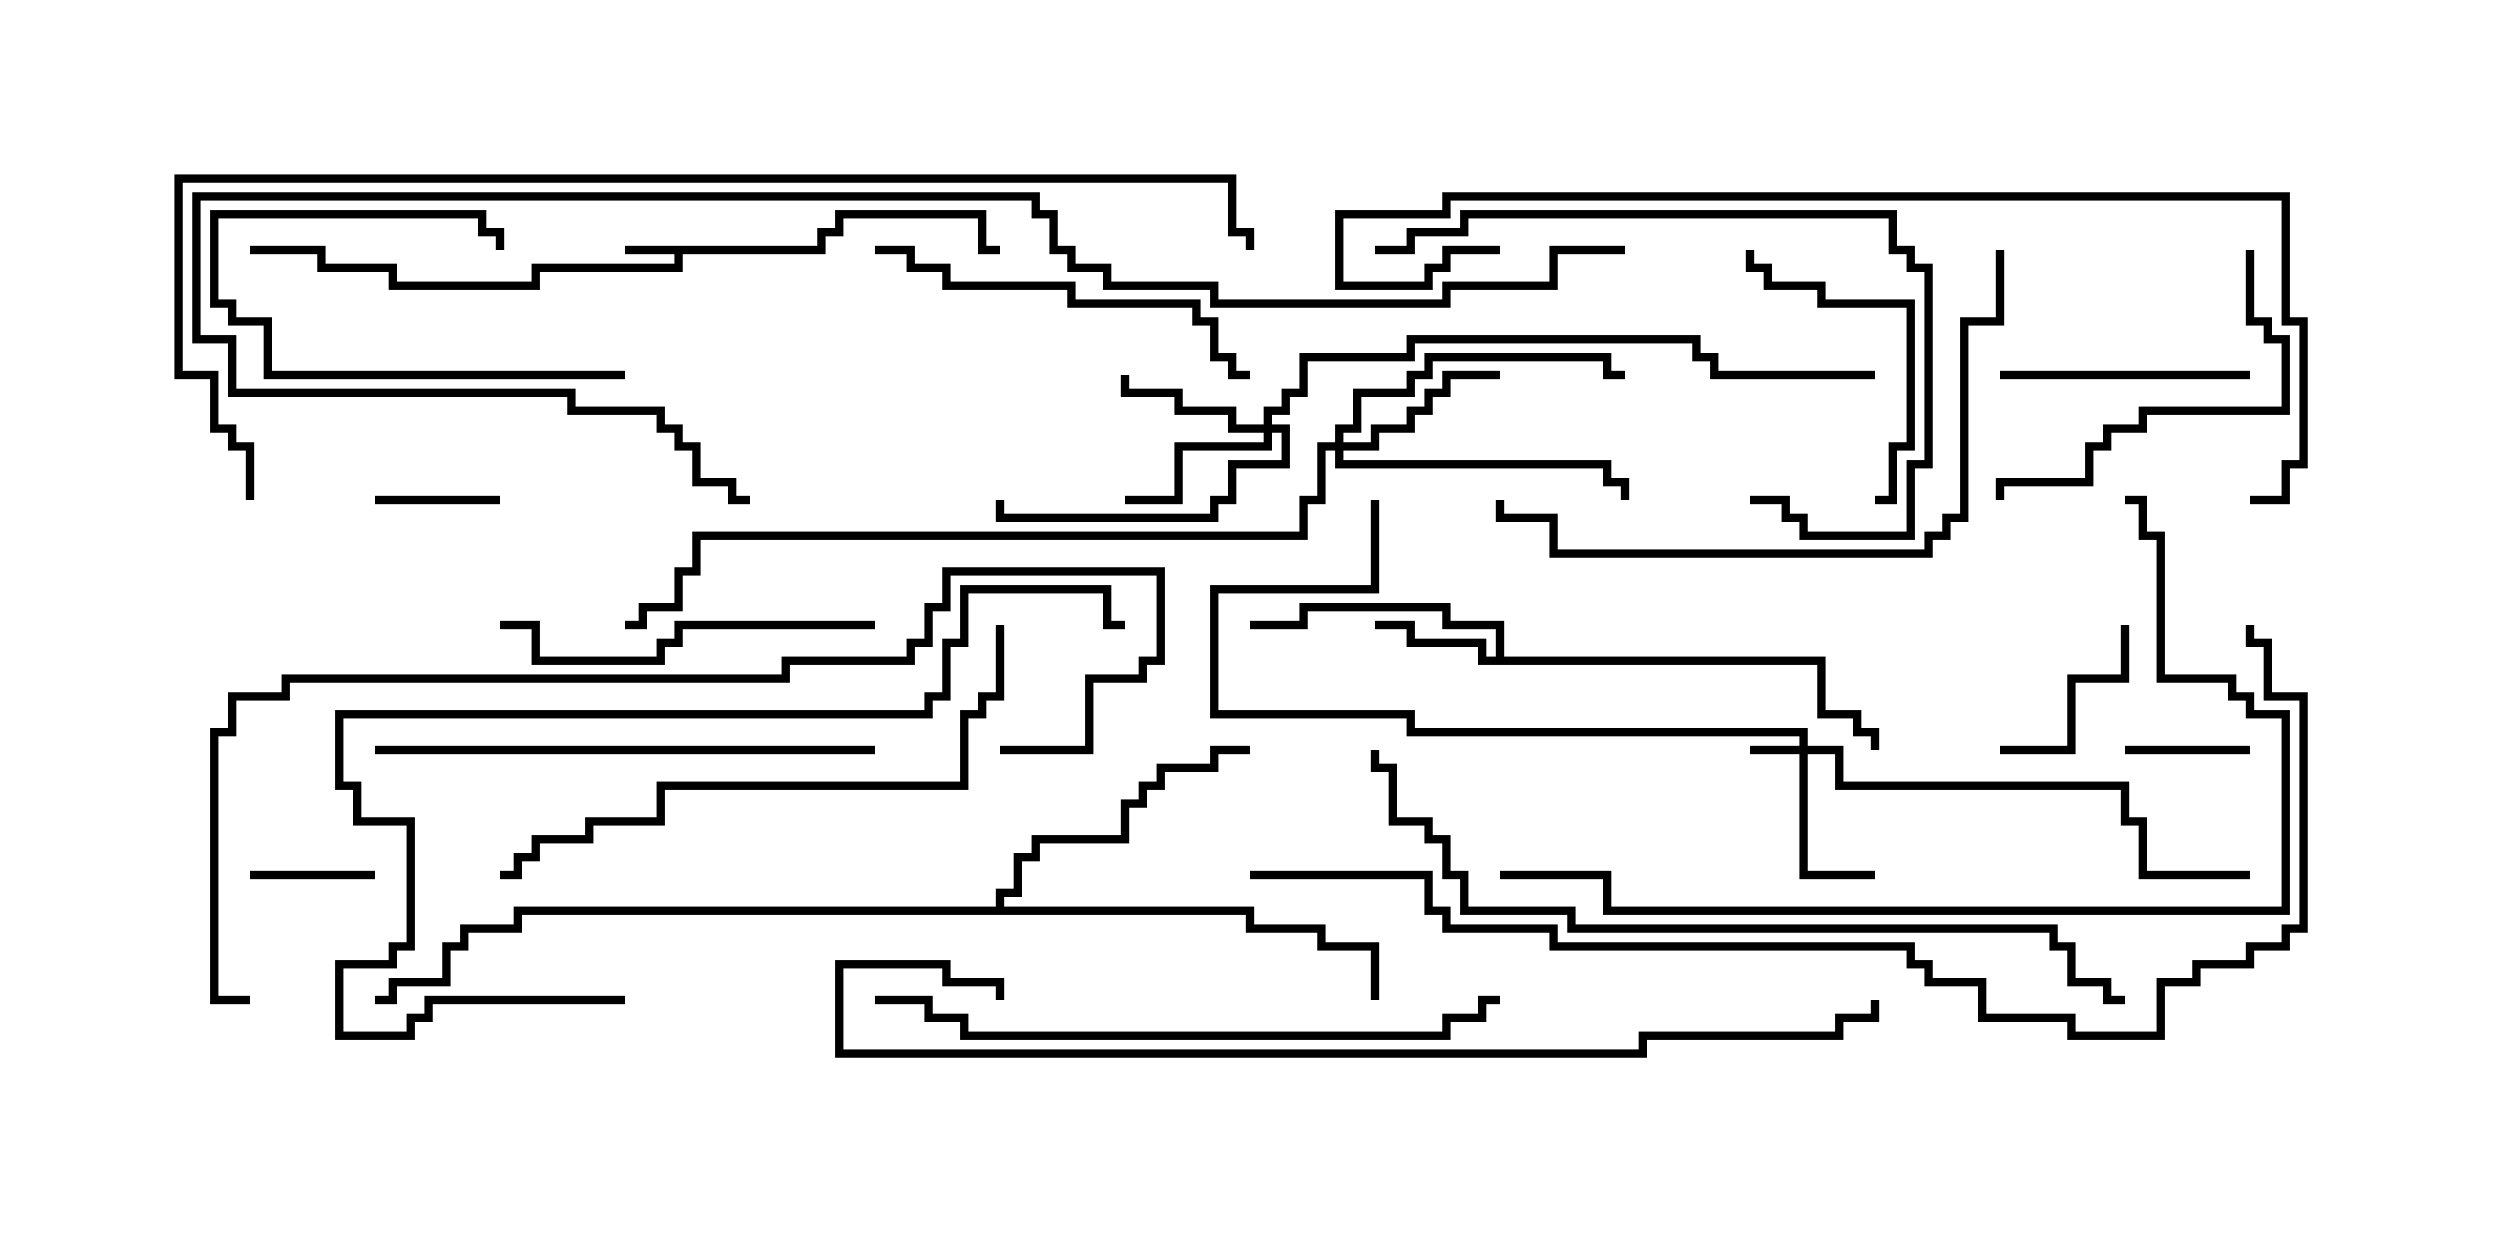 <svg version="1.1" width="30" height="15" xmlns="http://www.w3.org/2000/svg"><path d="M9.807,2.95L9.807,2.736L10.021,2.736L10.021,2.521L11.836,2.521L11.836,2.95L12,2.95L12,3.05L11.736,3.05L11.736,2.621L10.121,2.621L10.121,2.836L9.907,2.836L9.907,3.05L8.193,3.05L8.193,3.264L6.479,3.264L6.479,3.479L4.664,3.479L4.664,3.264L3.807,3.264L3.807,3.05L3,3.05L3,2.95L3.907,2.95L3.907,3.164L4.764,3.164L4.764,3.379L6.379,3.379L6.379,3.164L8.093,3.164L8.093,3.05L7.5,3.05L7.5,2.95z" stroke="none"/><path d="M17.95,7.879L17.95,7.55L17.307,7.55L17.307,7.336L15.693,7.336L15.693,7.55L15,7.55L15,7.45L15.593,7.45L15.593,7.236L17.407,7.236L17.407,7.45L18.05,7.45L18.05,7.879L21.907,7.879L21.907,8.521L22.336,8.521L22.336,8.736L22.55,8.736L22.55,9L22.45,9L22.45,8.836L22.236,8.836L22.236,8.621L21.807,8.621L21.807,7.979L17.736,7.979L17.736,7.764L16.879,7.764L16.879,7.55L16.5,7.55L16.5,7.45L16.979,7.45L16.979,7.664L17.836,7.664L17.836,7.879z" stroke="none"/><path d="M11.95,10.879L11.95,10.664L12.164,10.664L12.164,10.236L12.379,10.236L12.379,10.021L13.45,10.021L13.45,9.593L13.664,9.593L13.664,9.379L13.879,9.379L13.879,9.164L14.521,9.164L14.521,8.95L15,8.95L15,9.05L14.621,9.05L14.621,9.264L13.979,9.264L13.979,9.479L13.764,9.479L13.764,9.693L13.55,9.693L13.55,10.121L12.479,10.121L12.479,10.336L12.264,10.336L12.264,10.764L12.05,10.764L12.05,10.879L15.05,10.879L15.05,11.093L15.907,11.093L15.907,11.307L16.55,11.307L16.55,12L16.45,12L16.45,11.407L15.807,11.407L15.807,11.193L14.95,11.193L14.95,10.979L6.264,10.979L6.264,11.193L5.621,11.193L5.621,11.407L5.407,11.407L5.407,11.836L4.764,11.836L4.764,12.05L4.5,12.05L4.5,11.95L4.664,11.95L4.664,11.736L5.307,11.736L5.307,11.307L5.521,11.307L5.521,11.093L6.164,11.093L6.164,10.879z" stroke="none"/><path d="M21.593,8.95L21.593,8.836L16.879,8.836L16.879,8.621L14.521,8.621L14.521,7.021L16.45,7.021L16.45,6L16.55,6L16.55,7.121L14.621,7.121L14.621,8.521L16.979,8.521L16.979,8.736L21.693,8.736L21.693,8.95L22.121,8.95L22.121,9.379L25.55,9.379L25.55,9.807L25.764,9.807L25.764,10.45L27,10.45L27,10.55L25.664,10.55L25.664,9.907L25.45,9.907L25.45,9.479L22.021,9.479L22.021,9.05L21.693,9.05L21.693,10.45L22.5,10.45L22.5,10.55L21.593,10.55L21.593,9.05L21,9.05L21,8.95z" stroke="none"/><path d="M15.164,5.093L15.164,4.879L15.379,4.879L15.379,4.664L15.593,4.664L15.593,4.236L16.879,4.236L16.879,4.021L20.407,4.021L20.407,4.236L20.621,4.236L20.621,4.45L22.5,4.45L22.5,4.55L20.521,4.55L20.521,4.336L20.307,4.336L20.307,4.121L16.979,4.121L16.979,4.336L15.693,4.336L15.693,4.764L15.479,4.764L15.479,4.979L15.264,4.979L15.264,5.093L15.479,5.093L15.479,5.621L14.836,5.621L14.836,6.05L14.621,6.05L14.621,6.264L11.95,6.264L11.95,6L12.05,6L12.05,6.164L14.521,6.164L14.521,5.95L14.736,5.95L14.736,5.521L15.379,5.521L15.379,5.193L15.264,5.193L15.264,5.407L14.193,5.407L14.193,6.05L13.5,6.05L13.5,5.95L14.093,5.95L14.093,5.307L15.164,5.307L15.164,5.193L14.736,5.193L14.736,4.979L14.093,4.979L14.093,4.764L13.45,4.764L13.45,4.5L13.55,4.5L13.55,4.664L14.193,4.664L14.193,4.879L14.836,4.879L14.836,5.093z" stroke="none"/><path d="M16.021,5.307L16.021,5.093L16.236,5.093L16.236,4.664L16.879,4.664L16.879,4.45L17.093,4.45L17.093,4.236L19.336,4.236L19.336,4.45L19.5,4.45L19.5,4.55L19.236,4.55L19.236,4.336L17.193,4.336L17.193,4.55L16.979,4.55L16.979,4.764L16.336,4.764L16.336,5.193L16.121,5.193L16.121,5.307L16.45,5.307L16.45,5.093L16.879,5.093L16.879,4.879L17.093,4.879L17.093,4.664L17.307,4.664L17.307,4.45L18,4.45L18,4.55L17.407,4.55L17.407,4.764L17.193,4.764L17.193,4.979L16.979,4.979L16.979,5.193L16.55,5.193L16.55,5.407L16.121,5.407L16.121,5.521L19.336,5.521L19.336,5.736L19.55,5.736L19.55,6L19.45,6L19.45,5.836L19.236,5.836L19.236,5.621L16.021,5.621L16.021,5.407L15.907,5.407L15.907,6.05L15.693,6.05L15.693,6.479L8.407,6.479L8.407,6.907L8.193,6.907L8.193,7.336L7.764,7.336L7.764,7.55L7.5,7.55L7.5,7.45L7.664,7.45L7.664,7.236L8.093,7.236L8.093,6.807L8.307,6.807L8.307,6.379L15.593,6.379L15.593,5.95L15.807,5.95L15.807,5.307z" stroke="none"/><path d="M6,5.95L6,6.05L4.5,6.05L4.5,5.95z" stroke="none"/><path d="M25.5,9.05L25.5,8.95L27,8.95L27,9.05z" stroke="none"/><path d="M4.5,10.45L4.5,10.55L3,10.55L3,10.45z" stroke="none"/><path d="M7.5,4.45L7.5,4.55L3.164,4.55L3.164,3.907L2.736,3.907L2.736,3.693L2.521,3.693L2.521,2.521L5.836,2.521L5.836,2.736L6.05,2.736L6.05,3L5.95,3L5.95,2.836L5.736,2.836L5.736,2.621L2.621,2.621L2.621,3.593L2.836,3.593L2.836,3.807L3.264,3.807L3.264,4.45z" stroke="none"/><path d="M24,9.05L24,8.95L24.807,8.95L24.807,8.093L25.45,8.093L25.45,7.5L25.55,7.5L25.55,8.193L24.907,8.193L24.907,9.05z" stroke="none"/><path d="M27,4.45L27,4.55L24,4.55L24,4.45z" stroke="none"/><path d="M22.5,6.05L22.5,5.95L22.664,5.95L22.664,5.307L22.879,5.307L22.879,3.693L21.807,3.693L21.807,3.479L21.164,3.479L21.164,3.264L20.95,3.264L20.95,3L21.05,3L21.05,3.164L21.264,3.164L21.264,3.379L21.907,3.379L21.907,3.593L22.979,3.593L22.979,5.407L22.764,5.407L22.764,6.05z" stroke="none"/><path d="M26.95,3L27.05,3L27.05,3.807L27.264,3.807L27.264,4.021L27.479,4.021L27.479,4.979L25.764,4.979L25.764,5.193L25.336,5.193L25.336,5.407L25.121,5.407L25.121,5.836L24.05,5.836L24.05,6L23.95,6L23.95,5.736L25.021,5.736L25.021,5.307L25.236,5.307L25.236,5.093L25.664,5.093L25.664,4.879L27.379,4.879L27.379,4.121L27.164,4.121L27.164,3.907L26.95,3.907z" stroke="none"/><path d="M10.5,7.45L10.5,7.55L8.193,7.55L8.193,7.764L7.979,7.764L7.979,7.979L6.379,7.979L6.379,7.55L6,7.55L6,7.45L6.479,7.45L6.479,7.879L7.879,7.879L7.879,7.664L8.093,7.664L8.093,7.45z" stroke="none"/><path d="M10.5,3.05L10.5,2.95L10.979,2.95L10.979,3.164L11.407,3.164L11.407,3.379L12.907,3.379L12.907,3.593L14.407,3.593L14.407,3.807L14.621,3.807L14.621,4.236L14.836,4.236L14.836,4.45L15,4.45L15,4.55L14.736,4.55L14.736,4.336L14.521,4.336L14.521,3.907L14.307,3.907L14.307,3.693L12.807,3.693L12.807,3.479L11.307,3.479L11.307,3.264L10.879,3.264L10.879,3.05z" stroke="none"/><path d="M21,6.05L21,5.95L21.479,5.95L21.479,6.164L21.693,6.164L21.693,6.379L22.879,6.379L22.879,5.521L23.093,5.521L23.093,3.264L22.879,3.264L22.879,3.05L22.664,3.05L22.664,2.621L17.621,2.621L17.621,2.836L16.979,2.836L16.979,3.05L16.5,3.05L16.5,2.95L16.879,2.95L16.879,2.736L17.521,2.736L17.521,2.521L22.764,2.521L22.764,2.95L22.979,2.95L22.979,3.164L23.193,3.164L23.193,5.621L22.979,5.621L22.979,6.479L21.593,6.479L21.593,6.264L21.379,6.264L21.379,6.05z" stroke="none"/><path d="M4.5,9.05L4.5,8.95L10.5,8.95L10.5,9.05z" stroke="none"/><path d="M23.95,3L24.05,3L24.05,3.907L23.621,3.907L23.621,6.264L23.407,6.264L23.407,6.479L23.193,6.479L23.193,6.693L18.593,6.693L18.593,6.264L17.95,6.264L17.95,6L18.05,6L18.05,6.164L18.693,6.164L18.693,6.593L23.093,6.593L23.093,6.379L23.307,6.379L23.307,6.164L23.521,6.164L23.521,3.807L23.95,3.807z" stroke="none"/><path d="M11.95,7.5L12.05,7.5L12.05,8.407L11.836,8.407L11.836,8.621L11.621,8.621L11.621,9.479L7.979,9.479L7.979,9.907L7.121,9.907L7.121,10.121L6.479,10.121L6.479,10.336L6.264,10.336L6.264,10.55L6,10.55L6,10.45L6.164,10.45L6.164,10.236L6.379,10.236L6.379,10.021L7.021,10.021L7.021,9.807L7.879,9.807L7.879,9.379L11.521,9.379L11.521,8.521L11.736,8.521L11.736,8.307L11.95,8.307z" stroke="none"/><path d="M7.5,11.95L7.5,12.05L5.193,12.05L5.193,12.264L4.979,12.264L4.979,12.479L4.021,12.479L4.021,11.521L4.664,11.521L4.664,11.307L4.879,11.307L4.879,9.907L4.236,9.907L4.236,9.479L4.021,9.479L4.021,8.521L11.093,8.521L11.093,8.307L11.307,8.307L11.307,7.664L11.521,7.664L11.521,7.021L13.336,7.021L13.336,7.45L13.5,7.45L13.5,7.55L13.236,7.55L13.236,7.121L11.621,7.121L11.621,7.764L11.407,7.764L11.407,8.407L11.193,8.407L11.193,8.621L4.121,8.621L4.121,9.379L4.336,9.379L4.336,9.807L4.979,9.807L4.979,11.407L4.764,11.407L4.764,11.621L4.121,11.621L4.121,12.379L4.879,12.379L4.879,12.164L5.093,12.164L5.093,11.95z" stroke="none"/><path d="M10.5,12.05L10.5,11.95L11.193,11.95L11.193,12.164L11.621,12.164L11.621,12.379L17.307,12.379L17.307,12.164L17.736,12.164L17.736,11.95L18,11.95L18,12.05L17.836,12.05L17.836,12.264L17.407,12.264L17.407,12.479L11.521,12.479L11.521,12.264L11.093,12.264L11.093,12.05z" stroke="none"/><path d="M25.5,6.05L25.5,5.95L25.764,5.95L25.764,6.379L25.979,6.379L25.979,8.093L26.836,8.093L26.836,8.307L27.05,8.307L27.05,8.521L27.479,8.521L27.479,10.979L19.236,10.979L19.236,10.55L18,10.55L18,10.45L19.336,10.45L19.336,10.879L27.379,10.879L27.379,8.621L26.95,8.621L26.95,8.407L26.736,8.407L26.736,8.193L25.879,8.193L25.879,6.479L25.664,6.479L25.664,6.05z" stroke="none"/><path d="M18,2.95L18,3.05L17.407,3.05L17.407,3.264L17.193,3.264L17.193,3.479L16.021,3.479L16.021,2.521L17.307,2.521L17.307,2.307L27.479,2.307L27.479,3.807L27.693,3.807L27.693,5.621L27.479,5.621L27.479,6.05L27,6.05L27,5.95L27.379,5.95L27.379,5.521L27.593,5.521L27.593,3.907L27.379,3.907L27.379,2.407L17.407,2.407L17.407,2.621L16.121,2.621L16.121,3.379L17.093,3.379L17.093,3.164L17.307,3.164L17.307,2.95z" stroke="none"/><path d="M16.45,9L16.55,9L16.55,9.164L16.764,9.164L16.764,9.807L17.193,9.807L17.193,10.021L17.407,10.021L17.407,10.45L17.621,10.45L17.621,10.879L18.907,10.879L18.907,11.093L24.693,11.093L24.693,11.307L24.907,11.307L24.907,11.736L25.336,11.736L25.336,11.95L25.5,11.95L25.5,12.05L25.236,12.05L25.236,11.836L24.807,11.836L24.807,11.407L24.593,11.407L24.593,11.193L18.807,11.193L18.807,10.979L17.521,10.979L17.521,10.55L17.307,10.55L17.307,10.121L17.093,10.121L17.093,9.907L16.664,9.907L16.664,9.264L16.45,9.264z" stroke="none"/><path d="M12,9.05L12,8.95L13.021,8.95L13.021,8.093L13.664,8.093L13.664,7.879L13.879,7.879L13.879,6.907L11.407,6.907L11.407,7.336L11.193,7.336L11.193,7.764L10.979,7.764L10.979,7.979L9.479,7.979L9.479,8.193L3.479,8.193L3.479,8.407L2.836,8.407L2.836,8.836L2.621,8.836L2.621,11.95L3,11.95L3,12.05L2.521,12.05L2.521,8.736L2.736,8.736L2.736,8.307L3.379,8.307L3.379,8.093L9.379,8.093L9.379,7.879L10.879,7.879L10.879,7.664L11.093,7.664L11.093,7.236L11.307,7.236L11.307,6.807L13.979,6.807L13.979,7.979L13.764,7.979L13.764,8.193L13.121,8.193L13.121,9.05z" stroke="none"/><path d="M22.45,12L22.55,12L22.55,12.264L22.121,12.264L22.121,12.479L19.764,12.479L19.764,12.693L10.021,12.693L10.021,11.521L11.407,11.521L11.407,11.736L12.05,11.736L12.05,12L11.95,12L11.95,11.836L11.307,11.836L11.307,11.621L10.121,11.621L10.121,12.593L19.664,12.593L19.664,12.379L22.021,12.379L22.021,12.164L22.45,12.164z" stroke="none"/><path d="M19.5,2.95L19.5,3.05L18.693,3.05L18.693,3.479L17.407,3.479L17.407,3.693L14.521,3.693L14.521,3.479L13.236,3.479L13.236,3.264L12.807,3.264L12.807,3.05L12.593,3.05L12.593,2.621L12.379,2.621L12.379,2.407L2.407,2.407L2.407,4.021L2.836,4.021L2.836,4.664L6.907,4.664L6.907,4.879L7.979,4.879L7.979,5.093L8.193,5.093L8.193,5.307L8.407,5.307L8.407,5.736L8.836,5.736L8.836,5.95L9,5.95L9,6.05L8.736,6.05L8.736,5.836L8.307,5.836L8.307,5.407L8.093,5.407L8.093,5.193L7.879,5.193L7.879,4.979L6.807,4.979L6.807,4.764L2.736,4.764L2.736,4.121L2.307,4.121L2.307,2.307L12.479,2.307L12.479,2.521L12.693,2.521L12.693,2.95L12.907,2.95L12.907,3.164L13.336,3.164L13.336,3.379L14.621,3.379L14.621,3.593L17.307,3.593L17.307,3.379L18.593,3.379L18.593,2.95z" stroke="none"/><path d="M3.05,6L2.95,6L2.95,5.407L2.736,5.407L2.736,5.193L2.521,5.193L2.521,4.55L2.093,4.55L2.093,2.093L14.836,2.093L14.836,2.736L15.05,2.736L15.05,3L14.95,3L14.95,2.836L14.736,2.836L14.736,2.193L2.193,2.193L2.193,4.45L2.621,4.45L2.621,5.093L2.836,5.093L2.836,5.307L3.05,5.307z" stroke="none"/><path d="M15,10.55L15,10.45L17.193,10.45L17.193,10.879L17.407,10.879L17.407,11.093L18.693,11.093L18.693,11.307L22.979,11.307L22.979,11.521L23.193,11.521L23.193,11.736L23.836,11.736L23.836,12.164L24.907,12.164L24.907,12.379L25.879,12.379L25.879,11.736L26.307,11.736L26.307,11.521L26.95,11.521L26.95,11.307L27.379,11.307L27.379,11.093L27.593,11.093L27.593,8.407L27.164,8.407L27.164,7.764L26.95,7.764L26.95,7.5L27.05,7.5L27.05,7.664L27.264,7.664L27.264,8.307L27.693,8.307L27.693,11.193L27.479,11.193L27.479,11.407L27.05,11.407L27.05,11.621L26.407,11.621L26.407,11.836L25.979,11.836L25.979,12.479L24.807,12.479L24.807,12.264L23.736,12.264L23.736,11.836L23.093,11.836L23.093,11.621L22.879,11.621L22.879,11.407L18.593,11.407L18.593,11.193L17.307,11.193L17.307,10.979L17.093,10.979L17.093,10.55z" stroke="none"/></svg>